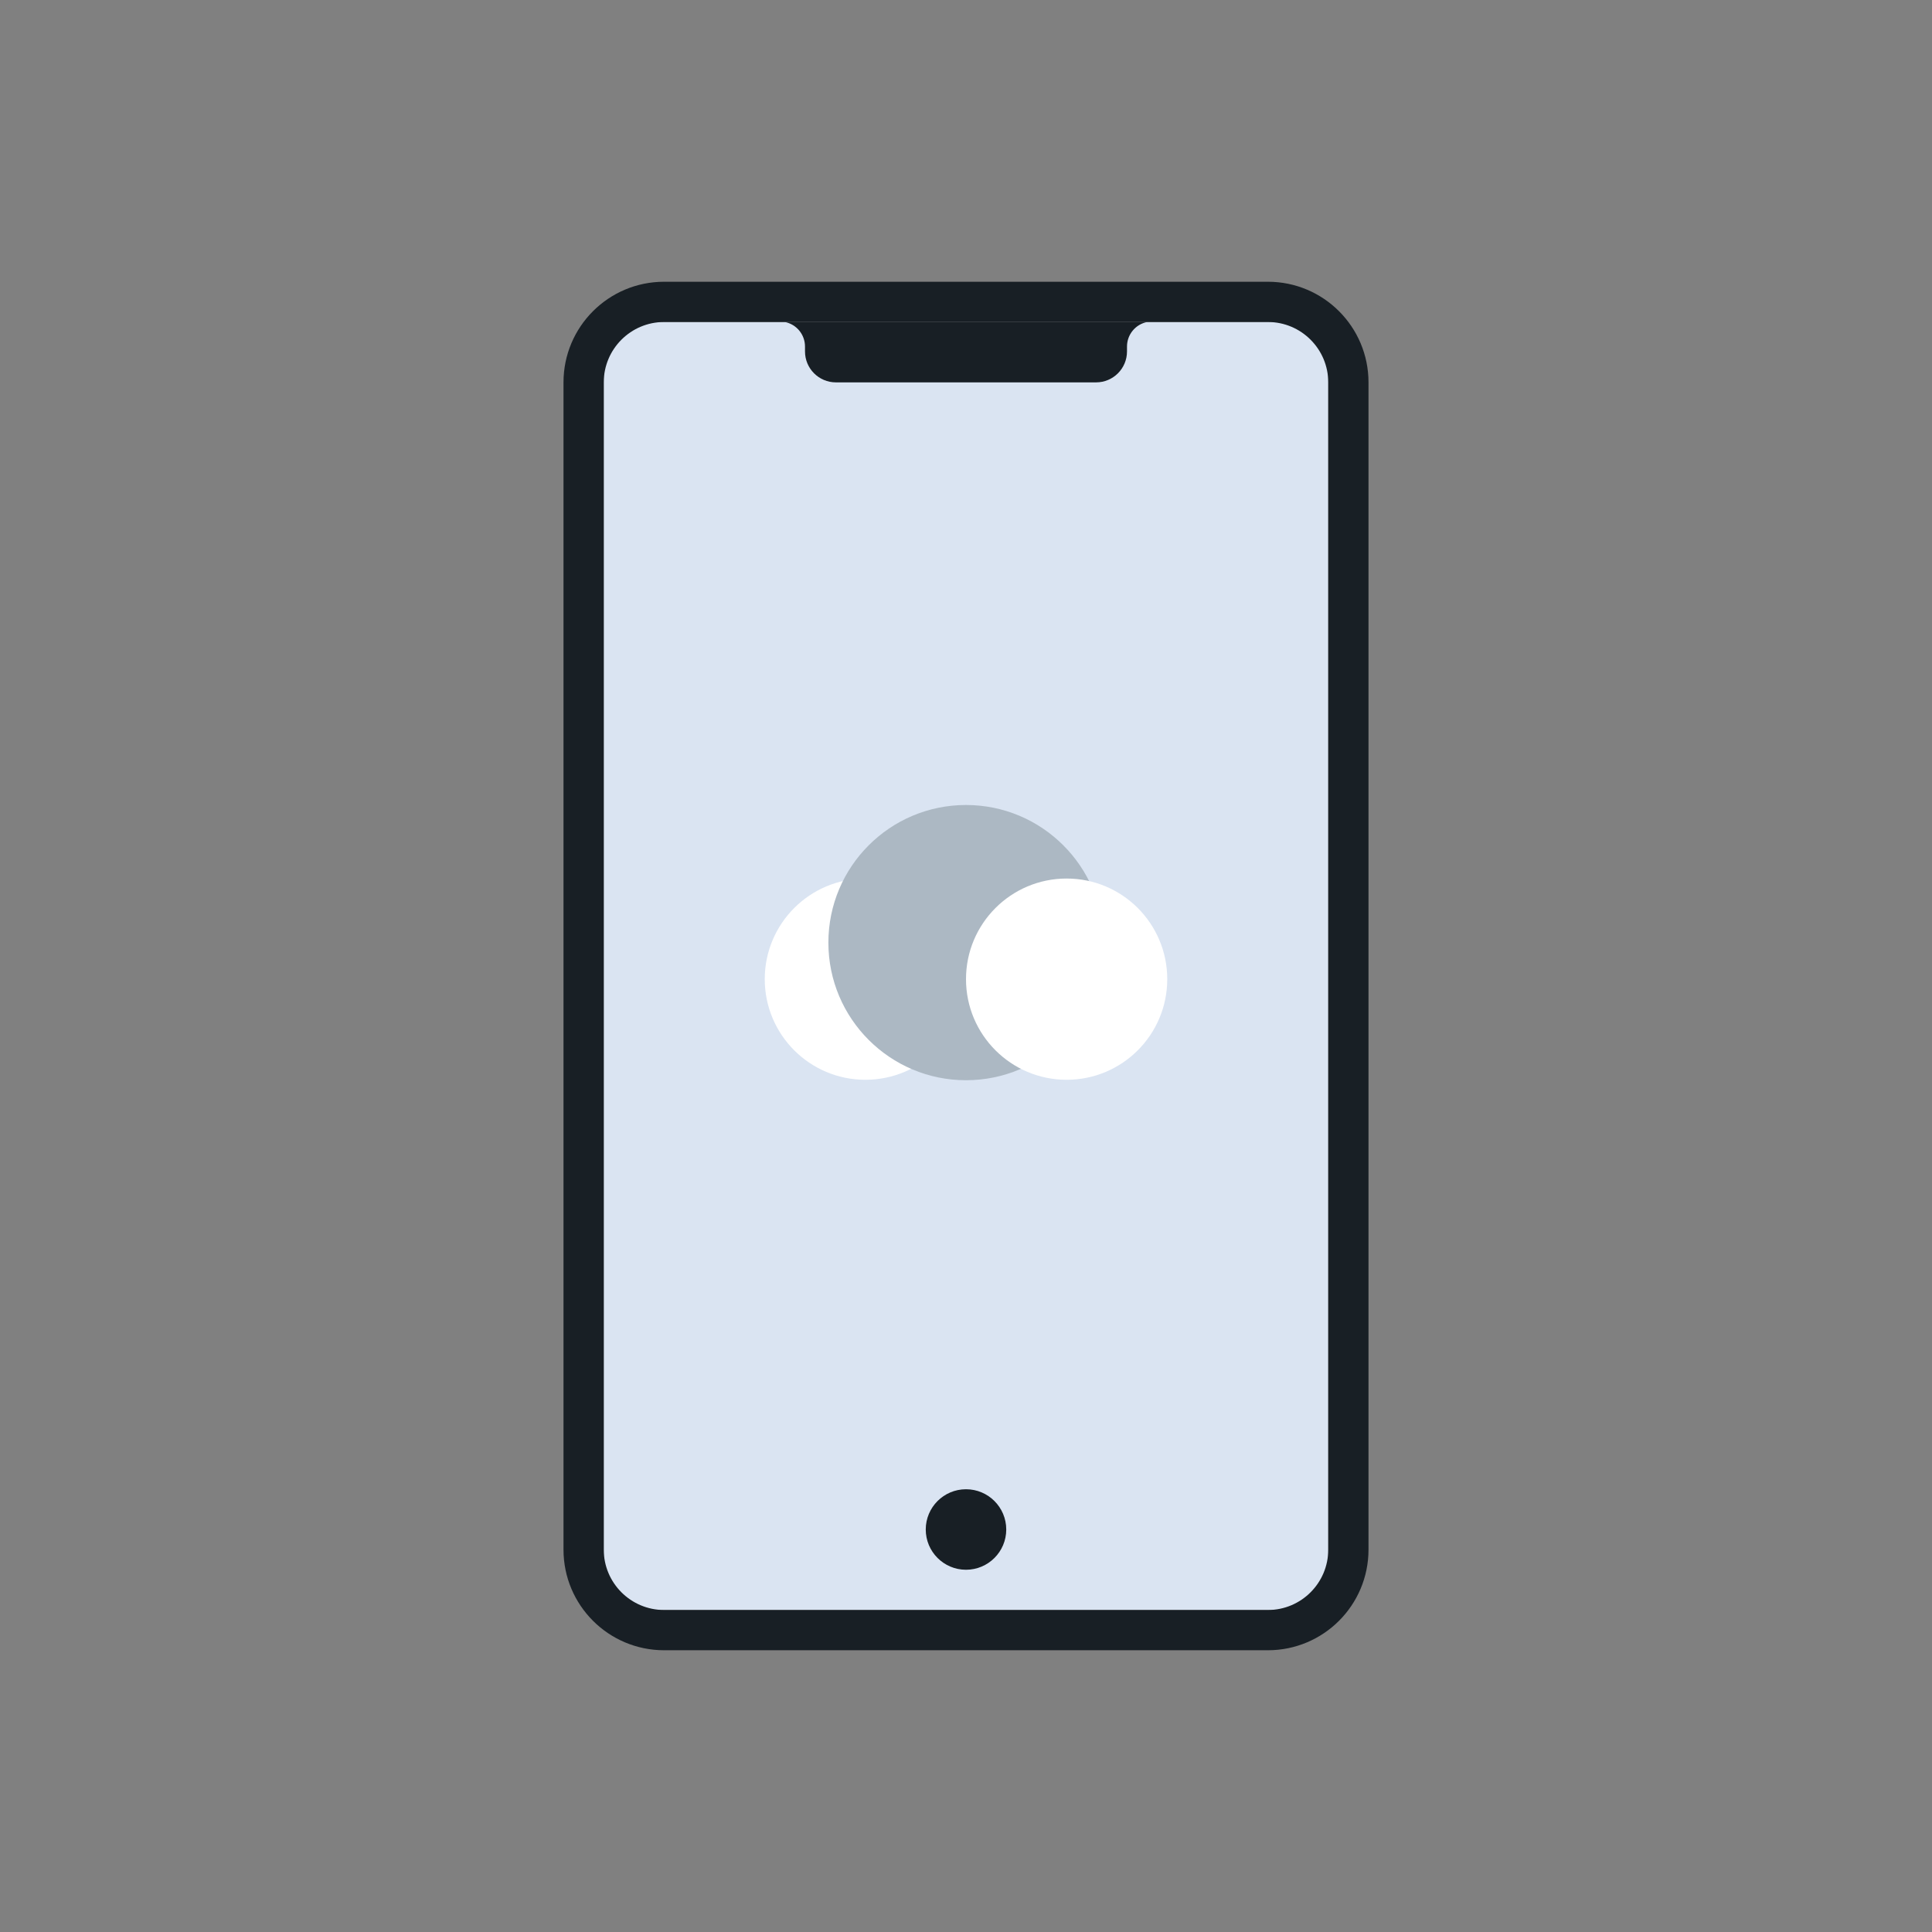<svg width="48" height="48" viewBox="0 0 48 48" fill="none" xmlns="http://www.w3.org/2000/svg">
	<rect x="0" y="0" width="48" height="48" fill="#808080" stroke="none"/>
	<path
		d="M15 9C15 8.448 15.448 8 16 8H32C32.552 8 33 8.448 33 9V39C33 39.552 32.552 40 32 40H16C15.448 40 15 39.552 15 39V9Z"
		fill="#DAE4F2"/>
	<path
		d="M21.5 26.827C22.881 26.827 24 25.708 24 24.327C24 22.946 22.881 21.827 21.5 21.827C20.119 21.827 19 22.946 19 24.327C19 25.708 20.119 26.827 21.5 26.827Z"
		fill="white"/>
	<path
		d="M24 26.838C25.888 26.838 27.419 25.307 27.419 23.419C27.419 21.531 25.888 20 24 20C22.112 20 20.581 21.531 20.581 23.419C20.581 25.307 22.112 26.838 24 26.838Z"
		fill="#ACB8C3"/>
	<path
		d="M26.5 26.827C27.881 26.827 29 25.708 29 24.327C29 22.946 27.881 21.827 26.5 21.827C25.119 21.827 24 22.946 24 24.327C24 25.708 25.119 26.827 26.5 26.827Z"
		fill="white"/>
	<path fill-rule="evenodd" clip-rule="evenodd"
		  d="M31.5 8H16.5C15.672 8 15 8.672 15 9.5V38.5C15 39.328 15.672 40 16.5 40H31.5C32.328 40 33 39.328 33 38.5V9.5C33 8.672 32.328 8 31.5 8ZM16.5 7C15.119 7 14 8.119 14 9.5V38.5C14 39.881 15.119 41 16.5 41H31.5C32.881 41 34 39.881 34 38.5V9.5C34 8.119 32.881 7 31.5 7H16.5Z"
		  fill="#181F25"/>
	<path
		d="M19.5 8H28.5C28.209 8.058 28 8.313 28 8.61V8.731C28 9.156 27.656 9.5 27.231 9.5H20.769C20.344 9.5 20 9.156 20 8.731V8.61C20 8.313 19.791 8.058 19.5 8Z"
		fill="#181F25"/>
	<path
		d="M25 38C25 38.552 24.552 39 24 39C23.448 39 23 38.552 23 38C23 37.448 23.448 37 24 37C24.552 37 25 37.448 25 38Z"
		fill="#181F25"/>
</svg>
